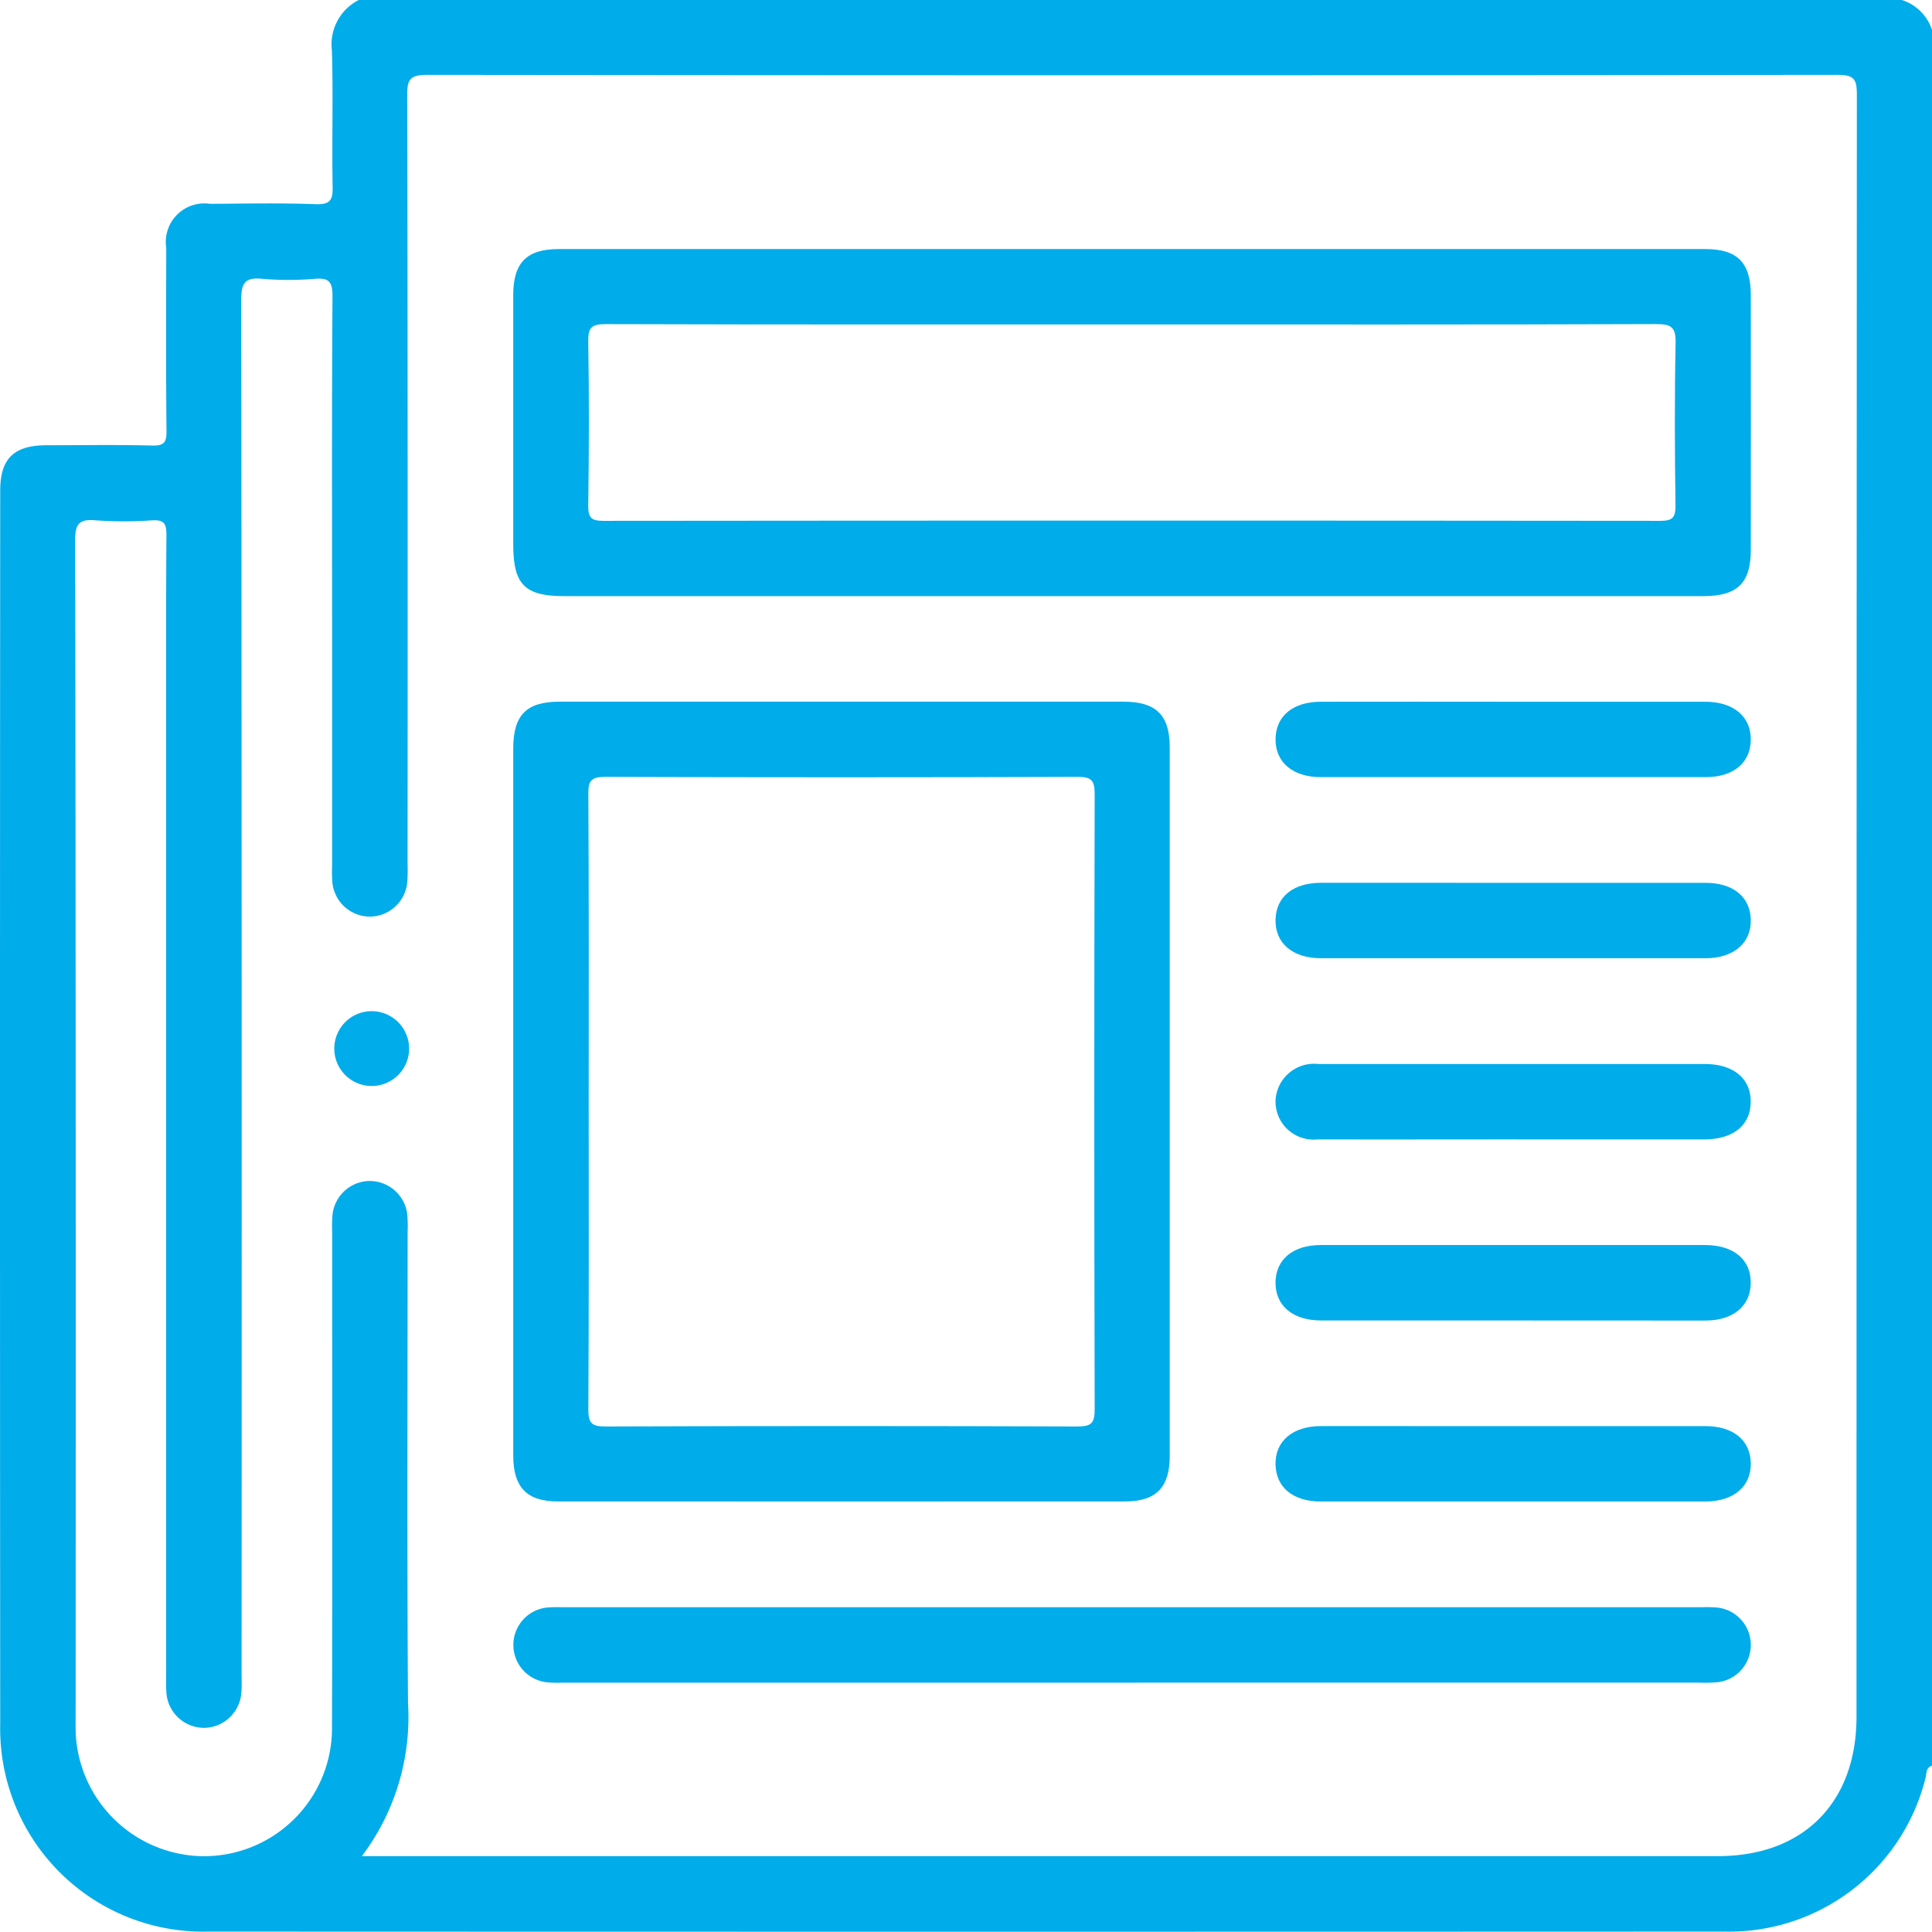 <svg xmlns="http://www.w3.org/2000/svg" width="88.189" height="88.177" viewBox="0 0 88.189 88.177"><defs><style>.a{fill:#01acea;}</style></defs><g transform="translate(63.192 63.925)"><path class="a" d="M25-62.547V16.672c-.291.083-.244.368-.3.563a9.241,9.241,0,0,1-9.176,7.01q-34.615.014-69.23,0a9.265,9.265,0,0,1-9.476-9.469q-.02-28.153,0-56.306c0-1.462.624-2.067,2.115-2.071,1.607,0,3.215-.028,4.822.014.547.014.659-.148.653-.668-.027-2.783-.017-5.567-.011-8.351a1.761,1.761,0,0,1,2-2.015c1.607-.009,3.216-.044,4.821.017.685.026.784-.207.773-.814-.038-2.066.031-4.134-.033-6.2a2.275,2.275,0,0,1,1.224-2.307H23.619A2.122,2.122,0,0,1,25-62.547ZM-46.674,20.8h.946q30.485,0,60.969,0c3.883,0,6.31-2.445,6.31-6.358q0-37.025.016-74.049c0-.686-.117-.9-.862-.9q-32.207.036-64.414,0c-.814,0-.9.26-.894.954q.03,17.522.014,35.044a8,8,0,0,1-.014.86,1.726,1.726,0,0,1-1.747,1.564,1.729,1.729,0,0,1-1.67-1.555,7,7,0,0,1-.013-.774q0-5.683,0-11.365c0-4.879-.015-9.759.018-14.638,0-.66-.171-.829-.8-.782a14.05,14.05,0,0,1-2.409,0c-.809-.081-.958.219-.957.976q.032,31.342.017,62.683c0,.287.015.576-.01.861a1.727,1.727,0,0,1-1.691,1.624A1.726,1.726,0,0,1-55.6,13.277c-.02-.286-.007-.574-.007-.861q0-20.794,0-41.588c0-3.444-.011-6.888.012-10.332,0-.515-.1-.7-.651-.67a17.99,17.99,0,0,1-2.581,0c-.744-.061-.935.145-.934.915q.039,26.821.021,53.642c0,.316-.006.632.012.947A5.891,5.891,0,0,0-54.1,20.8a5.844,5.844,0,0,0,6.063-5.906c.02-7.52.007-15.039.008-22.559a6.407,6.407,0,0,1,.02-.86,1.728,1.728,0,0,1,1.64-1.492,1.731,1.731,0,0,1,1.758,1.455,5.562,5.562,0,0,1,.025.859c0,7.175-.032,14.351.018,21.526A10.526,10.526,0,0,1-46.674,20.8Z" transform="translate(0)"/><path class="a" d="M66.746,1.3H40.919c-1.815,0-2.334-.528-2.334-2.371q0-5.681,0-11.362c0-1.486.611-2.109,2.075-2.109q26.171,0,52.341,0c1.466,0,2.074.622,2.075,2.11q.006,5.81,0,11.62C95.077.7,94.462,1.3,92.916,1.3Q79.831,1.3,66.746,1.3Zm.175-12.4c-8.037,0-16.075.008-24.112-.016-.639,0-.807.141-.8.79.043,2.5.035,4.994,0,7.49-.007.561.141.7.7.7q24.111-.024,48.223,0c.557,0,.714-.134.706-.7-.033-2.468-.045-4.937.005-7.4.015-.717-.165-.884-.881-.882C82.822-11.09,74.871-11.1,66.92-11.1Z" transform="translate(-78.35 -38.014)"/><path class="a" d="M38.586,93.485q0-8.048,0-16.1c0-1.545.6-2.15,2.121-2.15q12.87,0,25.739,0c1.483,0,2.107.614,2.107,2.079q0,16.182,0,32.363c0,1.425-.629,2.064-2.035,2.064q-12.956.006-25.911,0c-1.394,0-2.019-.649-2.02-2.079Q38.582,101.575,38.586,93.485Zm3.445.009c0,4.678.014,9.356-.017,14.034,0,.644.151.794.793.792q10.764-.039,21.528,0c.645,0,.793-.152.792-.793q-.035-14.034,0-28.068c0-.644-.151-.794-.793-.792q-10.764.039-21.528,0c-.645,0-.8.152-.792.793C42.045,84.137,42.031,88.815,42.031,93.494Z" transform="translate(-78.351 -107.131)"/><path class="a" d="M66.824,258.245H41c-.258,0-.518.013-.774-.01a1.716,1.716,0,0,1-.032-3.424,5.9,5.9,0,0,1,.6-.01H92.874a5.613,5.613,0,0,1,.688.015,1.715,1.715,0,0,1,.032,3.407,6.4,6.4,0,0,1-.859.02Z" transform="translate(-78.369 -245.362)"/><path class="a" d="M200.605,75.236q4.387,0,8.775,0c1.3,0,2.1.69,2.077,1.759-.024,1.039-.8,1.683-2.067,1.683q-8.775,0-17.549,0c-1.3,0-2.1-.689-2.076-1.76.023-1.04.8-1.68,2.066-1.682Q196.218,75.23,200.605,75.236Z" transform="translate(-194.732 -107.129)"/><path class="a" d="M200.611,111.149q4.387,0,8.775,0c1.267,0,2.045.64,2.071,1.678.026,1.071-.778,1.763-2.073,1.764q-8.775,0-17.549,0c-1.295,0-2.1-.694-2.071-1.766.026-1.039.8-1.675,2.072-1.677Q196.223,111.145,200.611,111.149Z" transform="translate(-194.732 -134.776)"/><path class="a" d="M200.556,150.509c-2.954,0-5.907.007-8.861,0a1.738,1.738,0,0,1-1.93-1.732,1.759,1.759,0,0,1,1.955-1.709h.172q8.732,0,17.463,0c1.314,0,2.111.665,2.1,1.733s-.8,1.708-2.128,1.709Q204.943,150.513,200.556,150.509Z" transform="translate(-194.734 -162.425)"/><path class="a" d="M200.541,186.421q-4.344,0-8.689,0c-1.307,0-2.1-.676-2.088-1.749.016-1.041.8-1.693,2.055-1.694q8.775,0,17.549,0c1.314,0,2.106.67,2.088,1.747-.017,1.041-.8,1.693-2.056,1.7Q204.972,186.427,200.541,186.421Z" transform="translate(-194.733 -190.071)"/><path class="a" d="M200.613,218.89q4.387,0,8.775,0c1.266,0,2.044.641,2.069,1.68.025,1.07-.779,1.761-2.075,1.762q-8.775,0-17.549,0c-1.266,0-2.043-.641-2.069-1.682-.026-1.071.777-1.759,2.074-1.761Q196.226,218.885,200.613,218.89Z" transform="translate(-194.732 -217.718)"/><path class="a" d="M6.521,138.3a1.708,1.708,0,1,1-1.688-1.7A1.713,1.713,0,0,1,6.521,138.3Z" transform="translate(-51.038 -154.369)"/></g></svg>